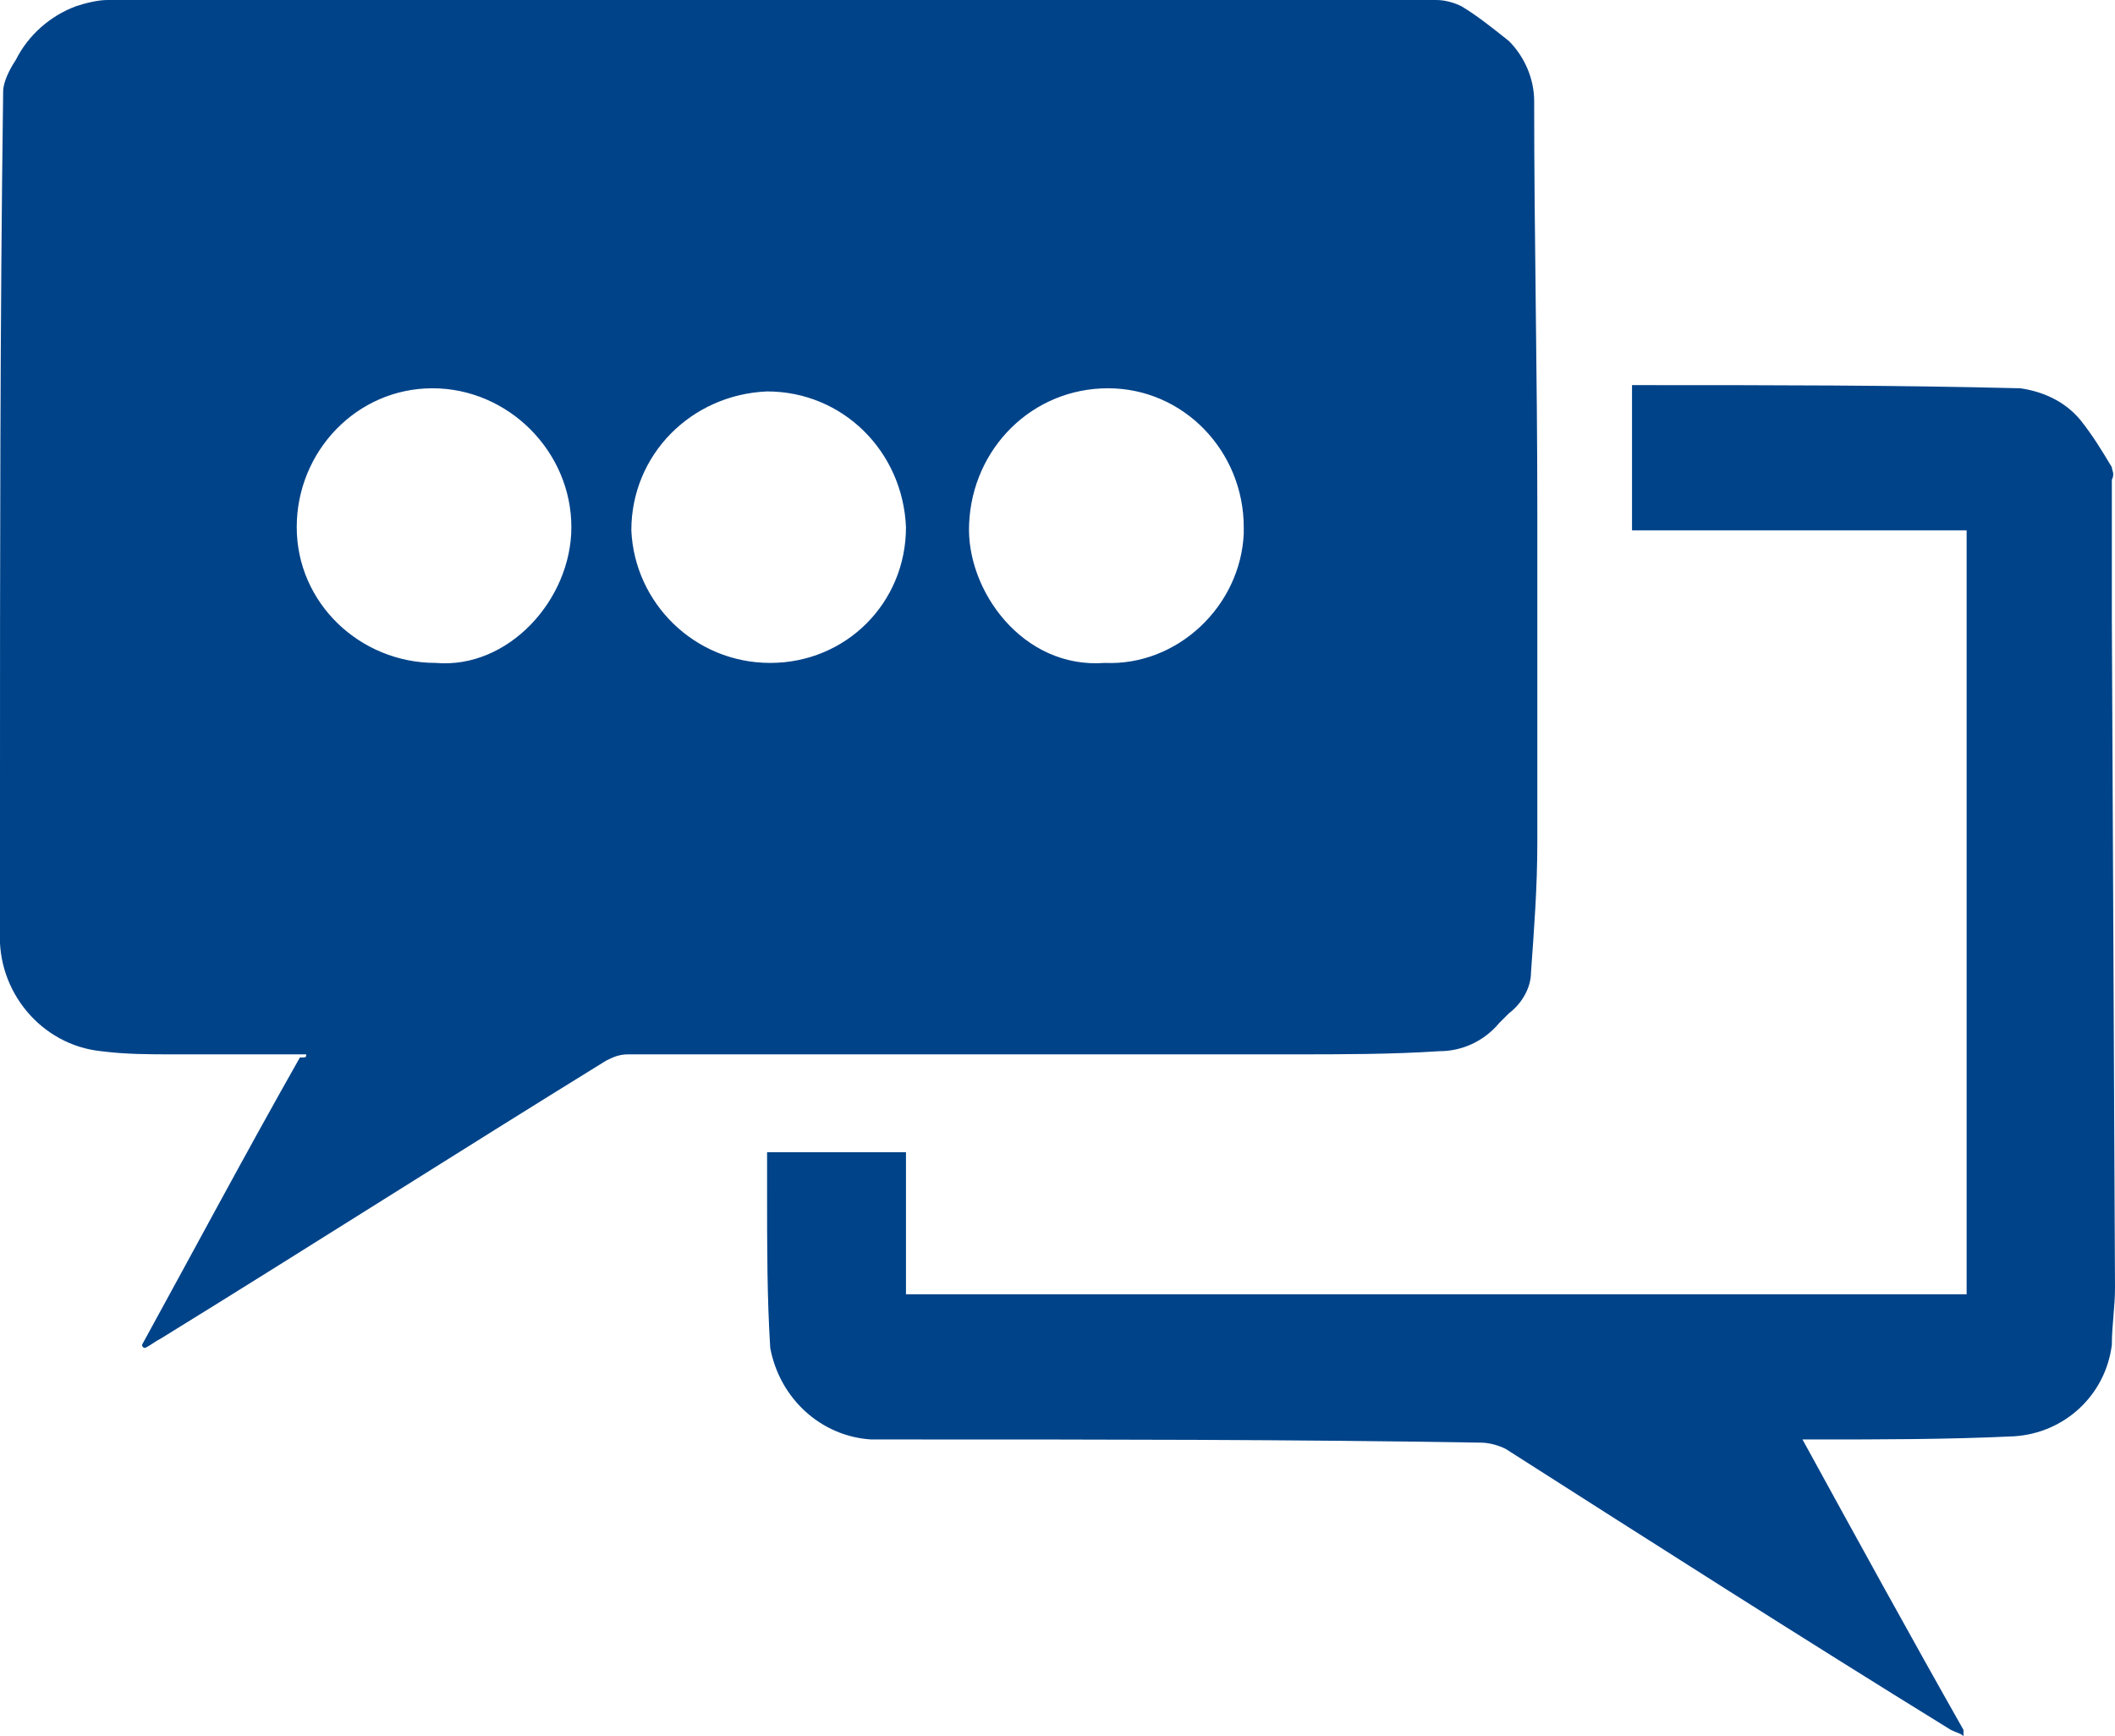 <?xml version="1.0" encoding="utf-8"?>
<!-- Generator: Adobe Illustrator 24.0.2, SVG Export Plug-In . SVG Version: 6.00 Build 0)  -->
<svg version="1.1" id="Слой_1" xmlns="http://www.w3.org/2000/svg" xmlns:xlink="http://www.w3.org/1999/xlink" x="0px" y="0px"
	 viewBox="0 0 67 55" style="enable-background:new 0 0 67 55;" xml:space="preserve">
<style type="text/css">
	.st0{fill-rule:evenodd;clip-rule:evenodd;fill:#004389;}
</style>
<path id="Фигура_40" class="st0" d="M67,40.8c0,0.6-0.1,1.2-0.1,1.8c-0.2,1.6-1.5,2.8-3.1,2.9c-2.1,0.1-4.2,0.1-6.3,0.1h-0.4
	c1.7,3.1,3.4,6.2,5.1,9.2L62.2,55c-0.1-0.1-0.2-0.1-0.4-0.2c-4.7-2.9-9.4-5.9-14.1-8.9c-0.2-0.1-0.5-0.2-0.8-0.2
	c-6-0.1-12-0.1-18-0.1c-0.4,0-0.8,0-1.3,0c-1.6-0.1-2.9-1.3-3.2-2.9c-0.1-1.6-0.1-3.2-0.1-4.9c0-0.4,0-0.9,0-1.3h4.4V41h33.6V16.8
	H51.7v-4.6h0.4c4,0,7.9,0,11.9,0.1c0.7,0.1,1.4,0.4,1.9,1c0.4,0.5,0.7,1,1,1.5c0,0.1,0.1,0.2,0,0.4c0,1.3,0,2.6,0,3.8
	c0,0.2,0,0.4,0,0.6L67,40.8L67,40.8z M9.7,33.4c-1.4,0-2.8,0-4.2,0c-0.8,0-1.5,0-2.3-0.1c-1.9-0.2-3.3-1.9-3.2-3.8
	C0,28.1,0,26.7,0,25.2c0-7.4,0-14.9,0.1-22.3c0-0.3,0.2-0.7,0.4-1c0.4-0.8,1.1-1.4,1.9-1.7c0.3-0.1,0.7-0.2,1-0.2C7.2,0,11,0,14.8,0
	c10.2,0,20.5,0,30.7,0c0.3,0,0.6,0.1,0.8,0.2c0.5,0.3,1,0.7,1.5,1.1c0.5,0.5,0.8,1.2,0.8,1.9c0,4.3,0.1,8.6,0.1,12.9
	c0,3.5,0,7.1,0,10.6c0,1.4-0.1,2.7-0.2,4.1c0,0.5-0.3,1-0.7,1.3c-0.1,0.1-0.2,0.2-0.3,0.3c-0.5,0.6-1.2,0.9-1.9,0.9
	c-1.5,0.1-3.1,0.1-4.6,0.1c-7,0-14,0-21.1,0c-0.3,0-0.5,0.1-0.7,0.2c-4.7,2.9-9.4,5.9-14.1,8.8c-0.2,0.1-0.3,0.2-0.5,0.3
	c0,0-0.1,0-0.1-0.1c1.7-3.1,3.3-6.1,5-9.1C9.7,33.5,9.7,33.5,9.7,33.4L9.7,33.4z M24.4,21c2.4,0,4.3-1.9,4.3-4.3c0,0,0,0,0,0
	c-0.1-2.4-2-4.3-4.4-4.3c-2.4,0.1-4.3,2-4.3,4.4C20.1,19.1,22,21,24.4,21L24.4,21z M35,21c2.3,0.1,4.3-1.8,4.4-4.1
	c0-0.1,0-0.1,0-0.2c0-2.4-1.9-4.4-4.3-4.4c0,0,0,0,0,0c-2.4,0-4.3,1.9-4.4,4.3C30.6,18.7,32.4,21.2,35,21z M13.8,21
	c2.3,0.2,4.3-2,4.3-4.3c0-2.4-2-4.4-4.4-4.4c0,0,0,0,0,0c-2.4,0-4.3,2-4.3,4.4S11.4,21,13.8,21L13.8,21z"/>
</svg>
